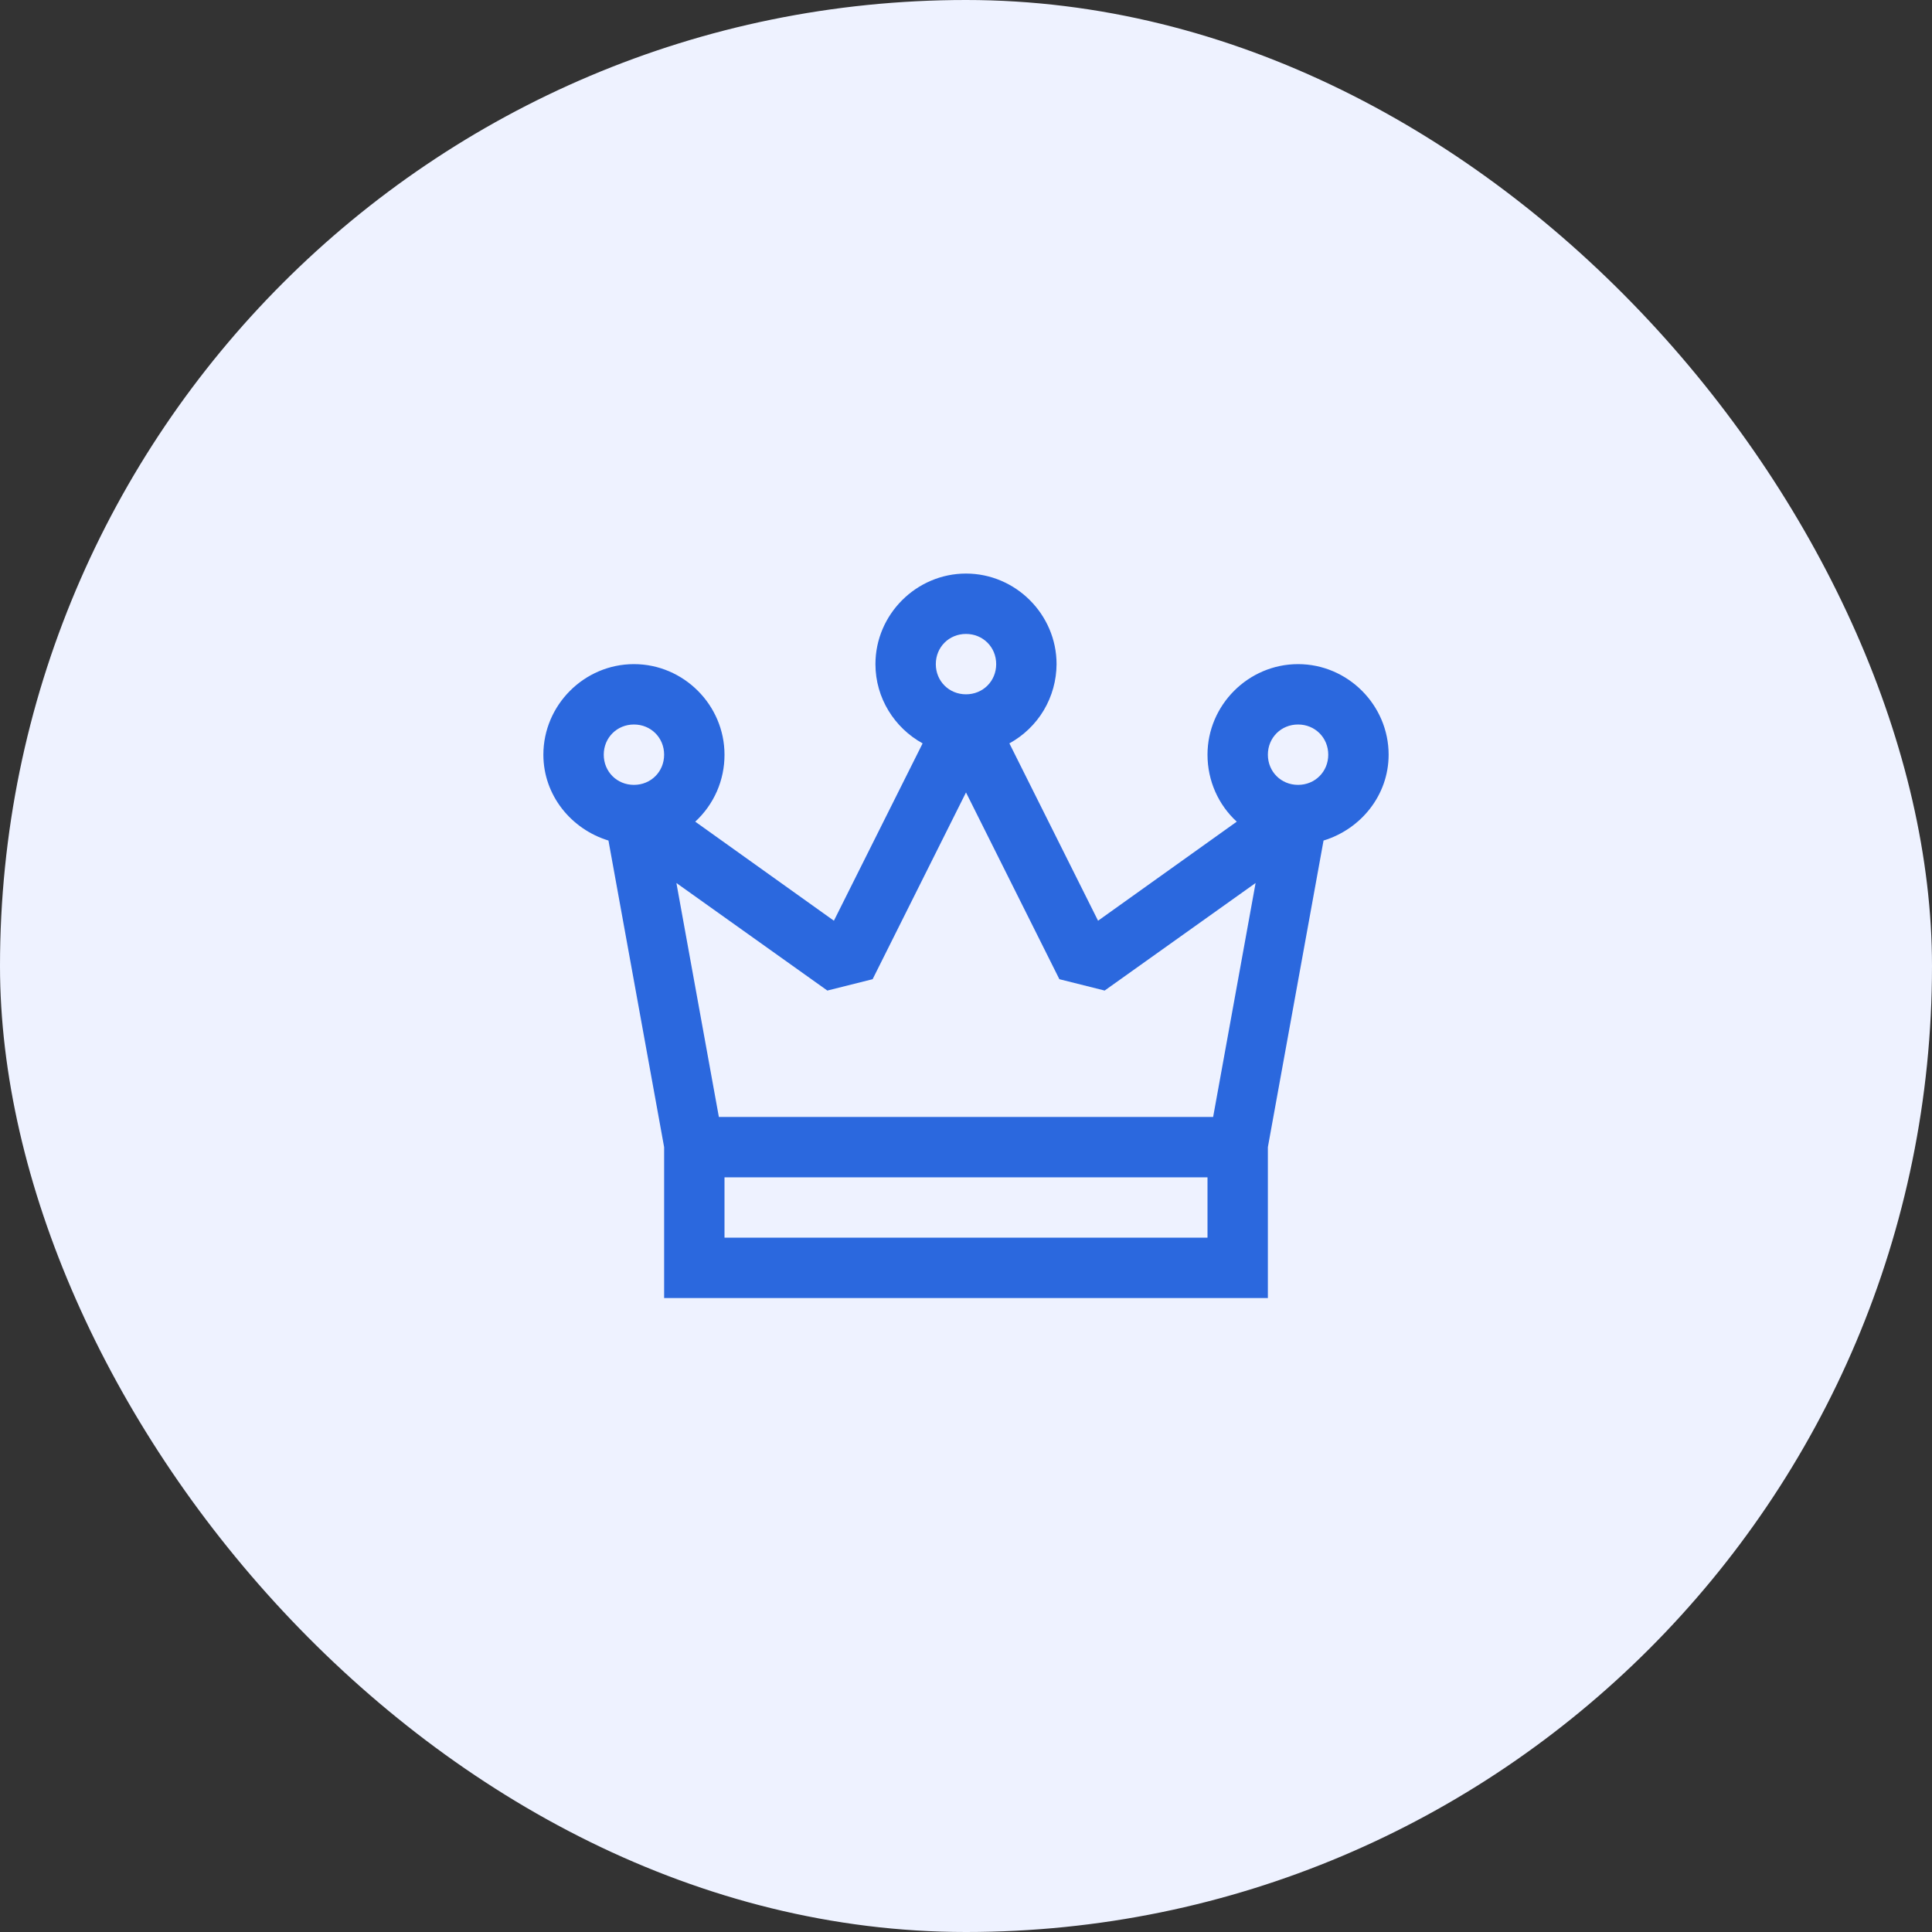 <svg width="48" height="48" viewBox="0 0 48 48" fill="none" xmlns="http://www.w3.org/2000/svg">
<rect x="0" y="0" width="48" height="48" fill="#333333" stroke="none"/>
<rect width="48" height="48" rx="24" fill="#EEF2FF"/>
<path d="M24 14.25C22.766 14.25 21.75 15.266 21.75 16.5C21.75 17.344 22.225 18.085 22.922 18.469L20.718 22.875L17.273 20.414C17.503 20.203 17.686 19.945 17.812 19.659C17.937 19.372 18.001 19.063 18 18.75C18 17.516 16.984 16.5 15.75 16.5C14.516 16.5 13.5 17.516 13.5 18.75C13.5 19.761 14.194 20.602 15.117 20.883L16.5 28.5V32.25H31.5V28.5L32.883 20.883C33.806 20.602 34.5 19.761 34.5 18.75C34.5 17.516 33.484 16.5 32.25 16.5C31.016 16.5 30 17.516 30 18.75C30 19.403 30.275 20.001 30.727 20.414L27.281 22.875L25.078 18.469C25.431 18.275 25.727 17.991 25.933 17.645C26.139 17.298 26.248 16.903 26.25 16.5C26.25 15.266 25.234 14.25 24 14.25ZM24 15.75C24.422 15.75 24.75 16.078 24.75 16.5C24.75 16.922 24.422 17.25 24 17.25C23.578 17.25 23.25 16.922 23.25 16.5C23.25 16.078 23.578 15.75 24 15.75ZM15.75 18C16.172 18 16.5 18.328 16.5 18.75C16.5 19.172 16.172 19.5 15.75 19.5C15.328 19.5 15 19.172 15 18.75C15 18.328 15.329 18 15.75 18ZM32.25 18C32.672 18 33 18.328 33 18.75C33 19.172 32.672 19.5 32.25 19.5C31.828 19.5 31.5 19.172 31.5 18.75C31.5 18.328 31.828 18 32.25 18ZM24 19.688L26.32 24.328L27.445 24.61L31.195 21.938L30.14 27.75H17.86L16.805 21.938L20.555 24.61L21.68 24.328L24 19.688ZM18 29.25H30V30.75H18V29.25Z" fill="#2B68DE"/>
</svg>

